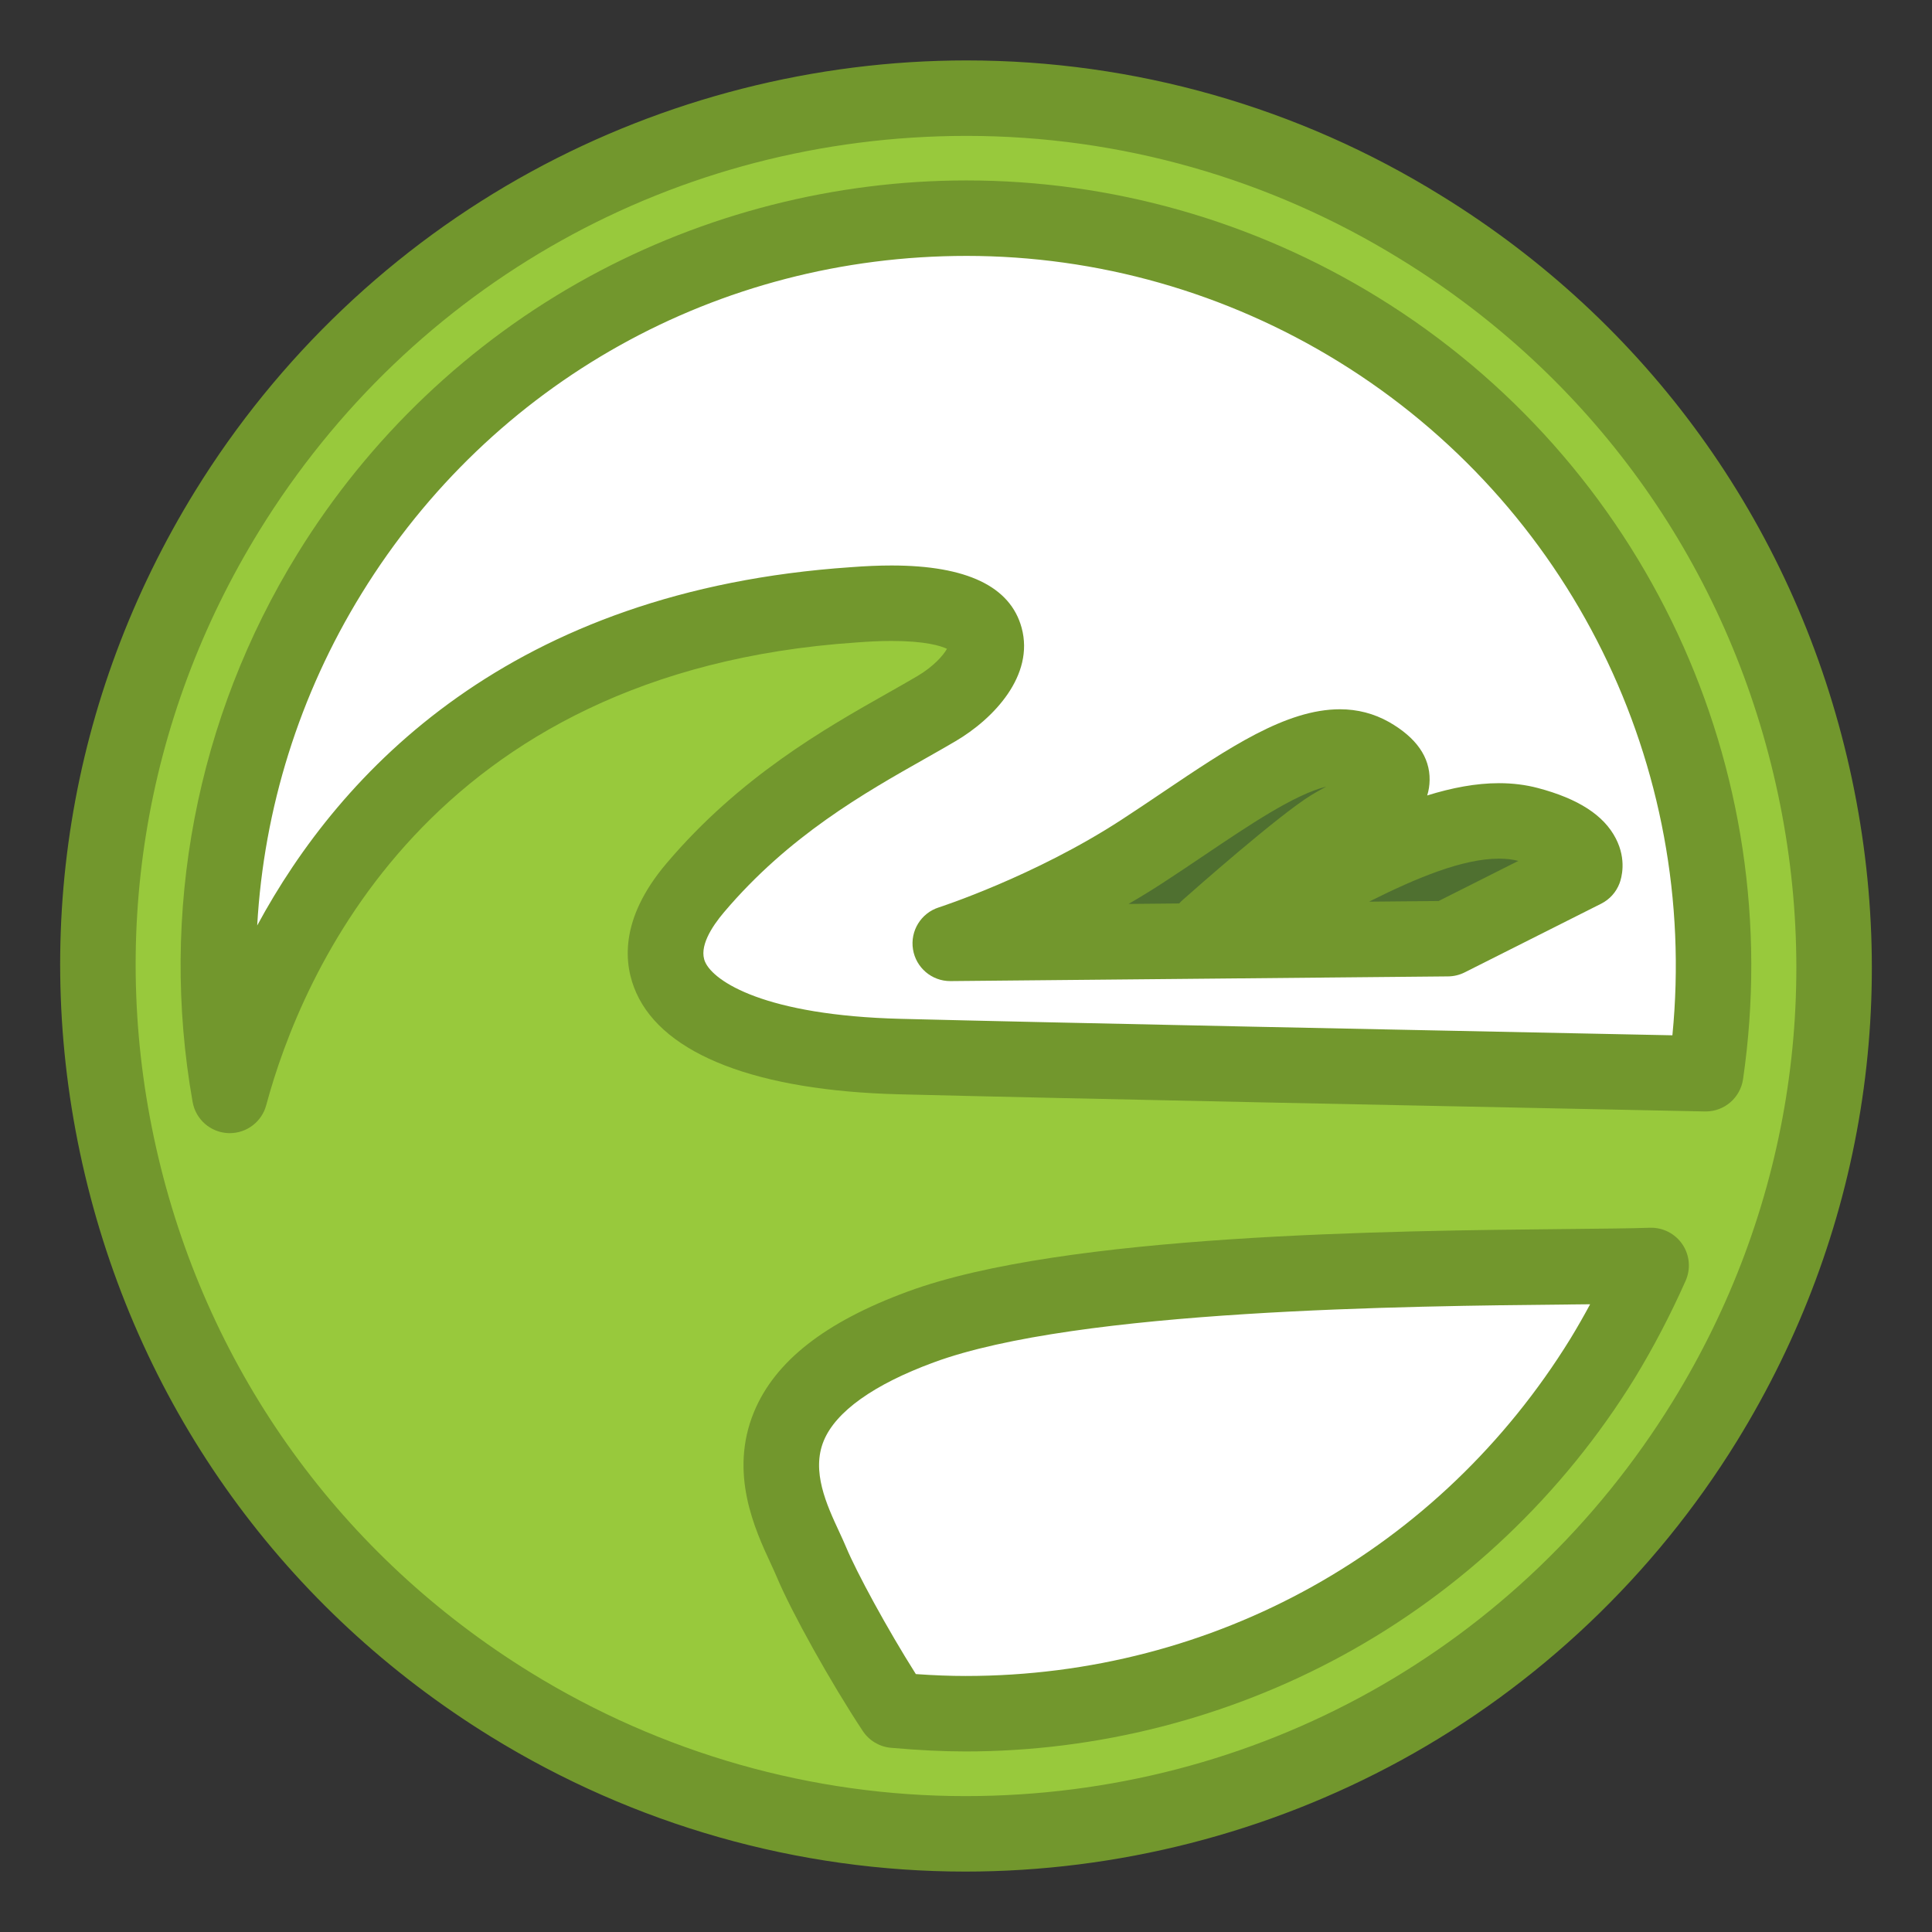 <?xml version="1.0" ?><!DOCTYPE svg  PUBLIC '-//W3C//DTD SVG 1.1//EN'  'http://www.w3.org/Graphics/SVG/1.1/DTD/svg11.dtd'><svg height="512px" style="enable-background:new 0 0 512 512;" version="1.1" viewBox="0 0 512 512" width="512px" xml:space="preserve" xmlns="http://www.w3.org/2000/svg" xmlns:xlink="http://www.w3.org/1999/xlink"><rect x="0" y="0" width="512" height="512" fill="#333333" stroke="none"/><g id="comp_x5F_185-joget"><g><g><g><path d="M376.643,60.322c-37.556-23.274-79.283-34.31-120.457-34.31      c-77.151,0-152.448,38.854-195.94,109.33c-66.673,108.124-33.012,249.724,75.112,316.396      c108.125,66.675,249.726,33.014,316.397-75.018C518.428,268.596,484.767,126.903,376.643,60.322z" style="fill:#98C93C;"/><g><path d="M255.813,495.988c-0.005,0-0.002,0-0.007,0c-44.319-0.002-87.784-12.359-125.696-35.738       c-54.572-33.65-92.78-86.515-107.586-148.854c-14.809-62.352-4.435-126.74,29.21-181.302       C73.637,94.6,104.435,65.34,140.799,45.473c35.278-19.273,75.178-29.461,115.387-29.461c44.447,0,87.923,12.383,125.725,35.81       c54.548,33.59,92.758,86.443,107.566,148.81c14.811,62.372,4.437,126.771-29.21,181.337       c-21.895,35.477-52.694,64.723-89.07,84.58C335.919,485.808,296.016,495.988,255.813,495.988z M256.186,36.012       c-76.95,0-147.018,39.096-187.431,104.582c-30.837,50.01-40.347,109.028-26.773,166.181       c13.572,57.145,48.597,105.604,98.624,136.452c34.755,21.432,74.59,32.76,115.2,32.762       c76.977,0.002,147.047-39.07,187.439-104.52c30.84-50.013,40.349-109.044,26.773-166.216       C456.444,148.086,421.42,99.64,371.399,68.837C336.739,47.358,296.907,36.012,256.186,36.012z" style="fill:#72972D;"/></g></g><g><path d="M424.678,360.029c-37.463,60.736-102.375,94.121-168.771,94.121      c-6.306,0-12.612-0.372-18.917-0.927c-8.346-12.611-18.453-30.879-21.977-39.317c-5.286-12.706-25.224-42.286,28.932-62.223      c47.941-17.712,163.855-15.302,193.622-16.321C433.857,343.708,429.593,351.961,424.678,360.029z" style="fill:#FFFFFF;"/><g><path d="M255.907,464.15c-5.937,0-12.411-0.315-19.793-0.965c-3.035-0.268-5.782-1.903-7.463-4.443       c-8.45-12.769-18.921-31.537-22.865-40.982c-0.399-0.961-0.956-2.161-1.546-3.432c-4.156-8.959-11.113-23.953-4.422-40.146       c5.544-13.42,18.849-23.849,40.673-31.882c41.387-15.291,128.309-16.142,175.006-16.598c9.372-0.092,16.775-0.164,21.729-0.334       c3.434-0.12,6.705,1.546,8.633,4.402c1.927,2.857,2.247,6.505,0.847,9.654c-4.002,9.003-8.54,17.686-13.487,25.807       c-19.012,30.824-45.728,56.193-77.286,73.413C325.351,455.33,290.763,464.15,255.907,464.15z M242.708,443.648       c4.822,0.341,9.101,0.502,13.2,0.502c65.832,0,125.742-33.41,160.26-89.371c1.802-2.958,3.549-6.009,5.231-9.136       c-1.813,0.02-3.715,0.038-5.706,0.058c-42.242,0.413-130.144,1.272-168.282,15.362c-15.846,5.834-25.908,13.01-29.109,20.756       c-3.343,8.091,0.773,16.963,4.081,24.092c0.676,1.458,1.315,2.835,1.864,4.154       C227.012,416.688,235.072,431.575,242.708,443.648z" style="fill:#72972D;"/></g></g><g><path d="M238.475,280.001c-51.466-1.299-75.763-19.286-54.249-44.695      c21.515-25.409,47.387-37.741,63.893-47.479c16.599-9.736,25.315-31.25-21.885-27.542      c-119.252,8.067-155.139,92.082-165.34,130.009c-8.159-46.088-0.091-95.234,26.43-138.261      c57.399-93.194,179.434-122.126,272.629-64.727c69.362,42.749,103.116,121.385,92.08,197.239      C428.943,284.082,285.767,281.208,238.475,280.001L238.475,280.001z" style="fill:#FFFFFF;"/><g><path d="M60.897,300.295c-0.146,0-0.294-0.003-0.441-0.01c-4.681-0.205-8.593-3.633-9.409-8.247       c-8.888-50.201,0.973-101.786,27.764-145.251c18.967-30.795,45.676-56.187,77.238-73.425       c30.597-16.711,65.21-25.545,100.097-25.545c38.44,0,76.149,10.711,109.05,30.976       c70.733,43.594,108.702,124.921,96.731,207.193c-0.716,4.923-4.938,8.561-9.893,8.561c-0.068,0-0.136-0.001-0.204-0.002       l-0.751-0.015c-62.006-1.246-172.112-3.491-212.861-4.531c-37.533-0.947-62.249-10.487-69.59-26.862       c-3.328-7.422-4.647-19.396,7.965-34.292c19.481-23.007,42.144-35.827,58.692-45.188c2.769-1.566,5.384-3.045,7.751-4.442       c4.343-2.548,6.954-5.536,7.918-7.271c-1.635-0.78-5.709-2.083-14.676-2.083c-2.816,0-5.932,0.133-9.262,0.395       c-0.036,0.003-0.072,0.005-0.108,0.008C113.492,177.936,79.78,258.577,70.55,292.893       C69.372,297.274,65.399,300.295,60.897,300.295z M236.279,149.861c19.893,0,31.489,5.555,34.465,16.511       c3.42,12.591-7.325,24.074-17.566,30.081c-2.502,1.477-5.195,3-8.045,4.612c-16.084,9.098-36.102,20.422-53.275,40.703       c-3.249,3.836-6.749,9.238-4.979,13.186c2.314,5.163,15.839,14.142,51.849,15.05c38.947,0.994,141.402,3.092,204.475,4.362       c7.02-71.342-27.069-140.688-88.497-178.546c-29.743-18.319-63.825-28.003-98.559-28.003       c-65.878,0-125.806,33.443-160.308,89.461c-16.532,26.821-25.932,57.062-27.677,87.985       c22.095-40.887,67.087-88.83,157.351-94.951C229.337,150.013,232.96,149.861,236.279,149.861z" style="fill:#72972D;"/></g></g><g><path d="M404.98,218.497c-17.657-4.667-41.878,8.79-64.98,21.158c-23.101,12.289-20,6.378-20,6.378      s24.622-21.857,32.788-26.835c8.168-4.978,24.813-10.89,10.423-19.134c-2.488-1.4-5.211-2.1-8.09-2.1      c-13.846,0-32.278,14.545-52.503,27.69C278.116,241.599,251.826,250,251.826,250l131.842-1.244l36.17-18.202      C419.838,230.554,422.639,223.164,404.98,218.497L404.98,218.497z" style="fill:#4F7030;"/><g><path d="M251.825,260c-4.905,0-9.092-3.561-9.872-8.413c-0.785-4.881,2.116-9.603,6.823-11.11l0,0       c0.251-0.081,25.381-8.232,48.387-23.205c3.688-2.396,7.363-4.873,10.918-7.269c17.551-11.827,32.708-22.04,47.04-22.04       c4.631,0,9.003,1.139,12.994,3.385c7.236,4.146,10.83,9.301,10.75,15.361c-0.019,1.469-0.245,2.83-0.642,4.096       c6.534-2.031,12.916-3.255,19.035-3.255c3.607,0,7.065,0.431,10.276,1.279c10.743,2.839,17.508,7.219,20.682,13.389       c2.925,5.687,1.483,10.53,0.972,11.879c-0.887,2.341-2.619,4.264-4.855,5.389l-36.17,18.202       c-1.366,0.688-2.871,1.053-4.4,1.067L251.92,260C251.889,260,251.856,260,251.825,260z M351.46,208.463       c-8.374,2.069-20.461,10.213-32.202,18.125c-3.623,2.441-7.369,4.965-11.19,7.449c-2.993,1.948-6.008,3.788-8.996,5.516       l13.421-0.126c0.271-0.308,0.562-0.6,0.869-0.873c2.589-2.298,25.542-22.604,34.222-27.896       C348.81,209.911,350.139,209.178,351.46,208.463z M397.259,227.55c-9.567,0-21.735,5.026-34.444,11.402l18.435-0.174       l21.119-10.628C400.838,227.752,399.119,227.55,397.259,227.55z" style="fill:#72972D;"/></g></g></g></g></g><g id="Layer_1"/></svg>